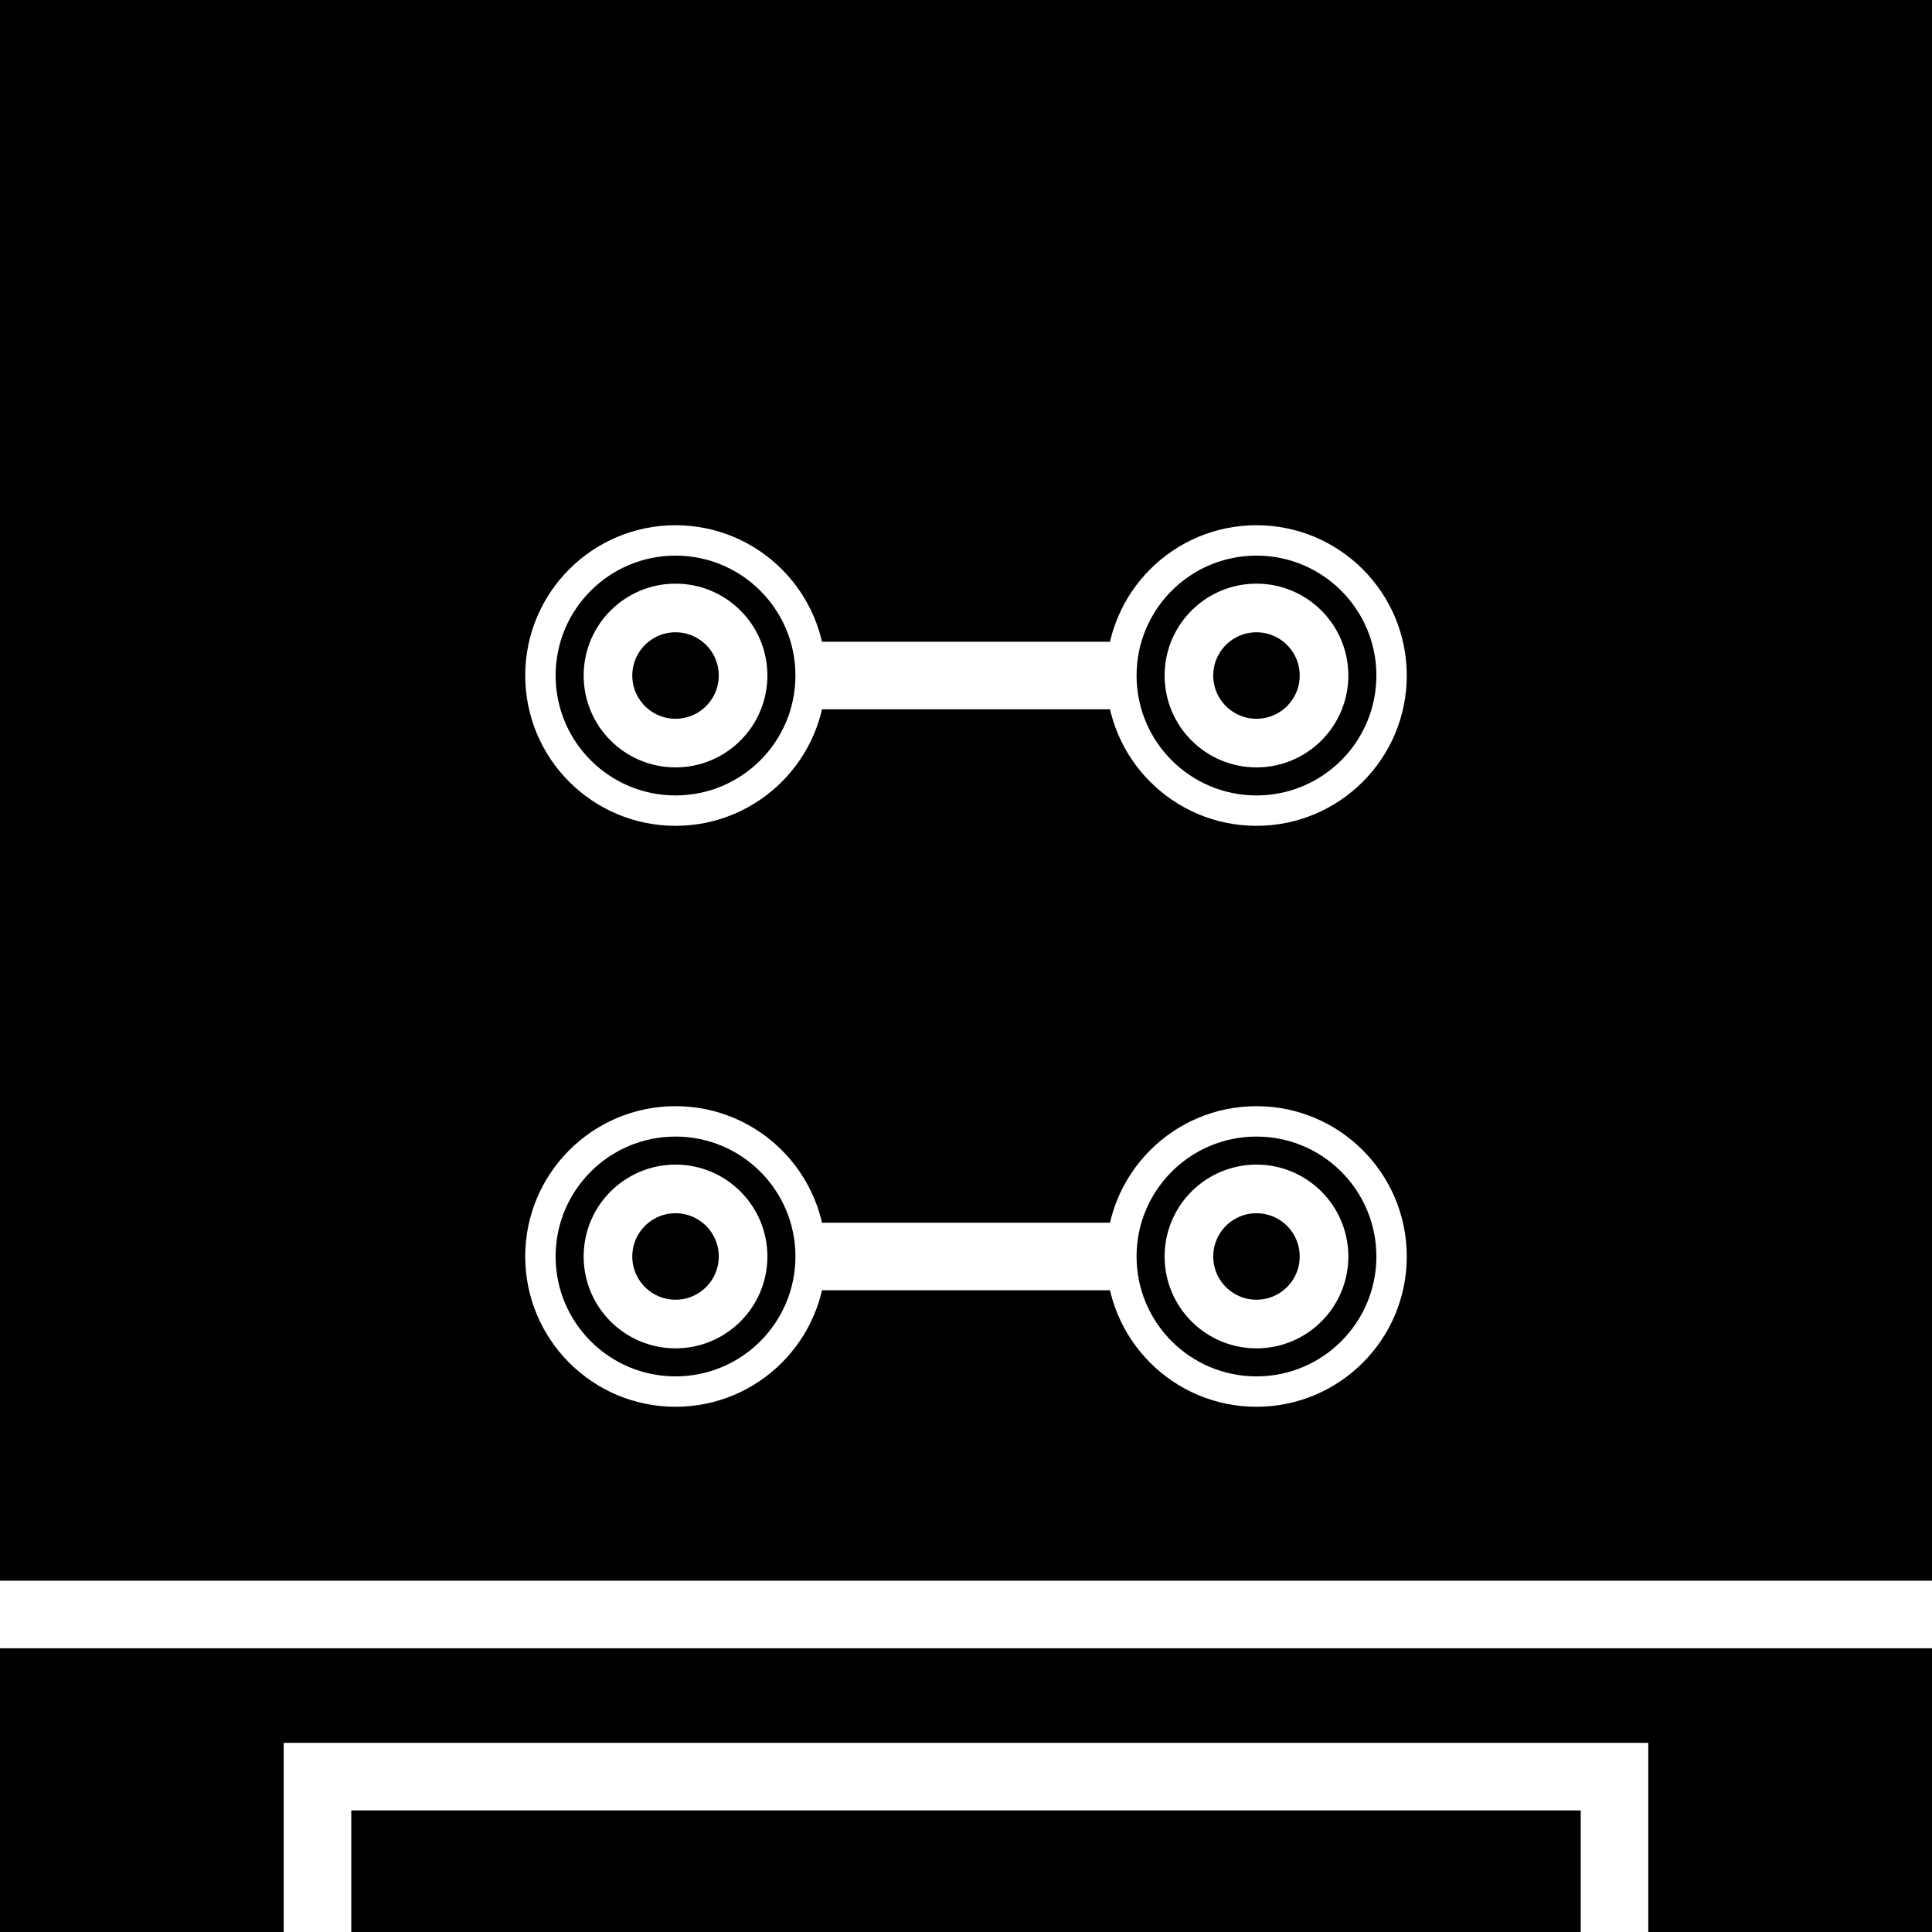 <?xml version="1.0" encoding="UTF-8"?>
<svg
   xmlns:svg="http://www.w3.org/2000/svg"
   xmlns="http://www.w3.org/2000/svg"
   width="256"
   height="256"
   viewBox="0 0 143 143"
   version="1.1"
   id="svg_tile_1CF">
	<defs id="defs">
		<marker
			viewBox="0 0 20 20"
			markerWidth="20"
			markerHeight="20"
			refX="10"
			refY="10"
			orient="auto"
			id="term">
		  <circle cx="10" cy="10" r="2" style="fill:black;stroke:white;stroke-width:0.45"/>
		  <circle cx="10" cy="10" r="1" style="fill:black;stroke:white;stroke-width:0.72"/>
		</marker>
	</defs>
  <path
     style="fill:black;fill-opacity:1;stroke:none"
     d="M 0 0 H 143 V 143 H 0 Z"
     id="tile_bg"/>
  <g style="fill:none;stroke:white;stroke-opacity:1;stroke-width:5">
    <path id="wire_0" d="M   0.0 119.5 H 143.0"/>
    <path id="wire_1" d="M  23.5 143.0 V 131.5 H 119.5 V 143.0"/>
    <path id="wire_G" d="M  50.0  50.0 H  93.0" marker-start="url(#term)" marker-end="url(#term)"/>
    <path id="wire_H" d="M  50.0  93.0 H  93.0" marker-start="url(#term)" marker-end="url(#term)"/>
	</g>
</svg>

